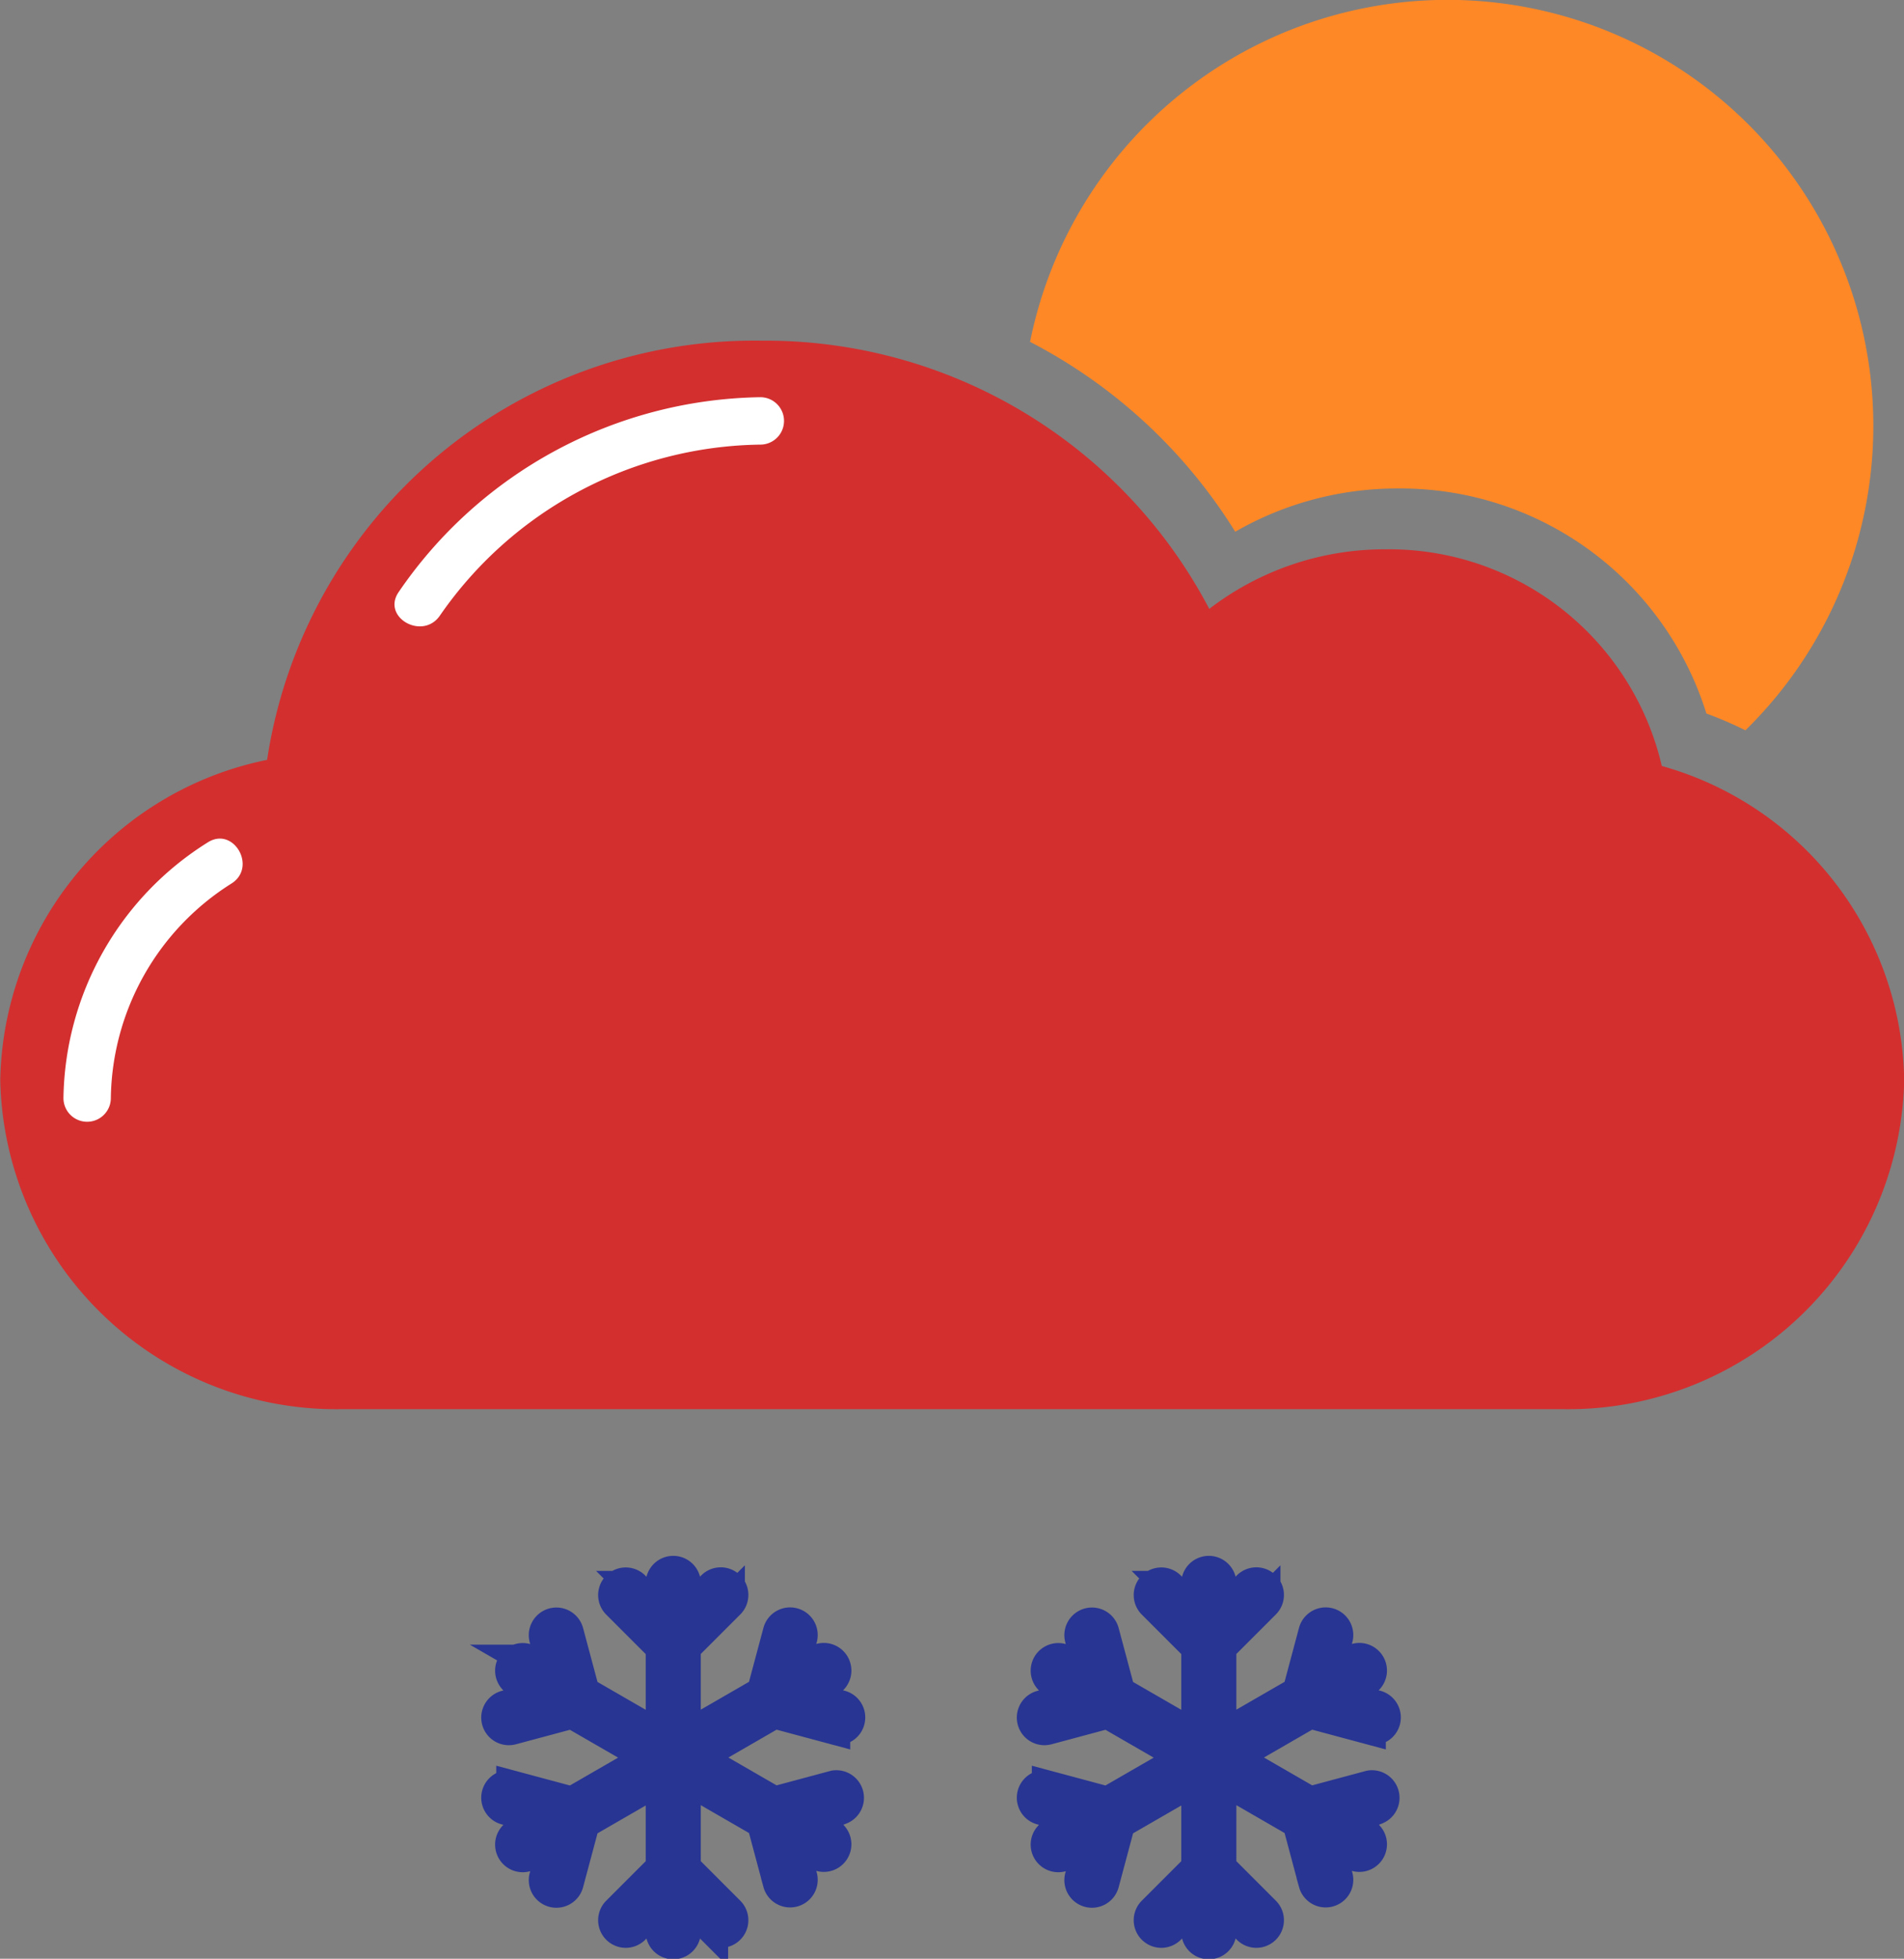 <svg data-name="13d" xmlns="http://www.w3.org/2000/svg" width="30.218" height="31.072" viewBox="0 0 30.218 31.072">
    <rect x="0" y="0" width="30.218" height="31.072" fill="#808080" stroke="none"/>
    <g data-name="Group 184503">
        <g data-name="Group 184502">
            <g data-name="Group 184498">
                <path data-name="Path 14447" d="M268.217 191.183a4.444 4.444 0 0 0-4.388-3.437 4.567 4.567 0 0 0-2.794.945 7.952 7.952 0 0 0-7.1-4.255 7.822 7.822 0 0 0-7.853 6.65 5.282 5.282 0 0 0-4.235 5.085 5.335 5.335 0 0 0 5.417 5.215h19.383a5.335 5.335 0 0 0 5.417-5.215 5.263 5.263 0 0 0-3.847-4.988z" transform="translate(-241.843 -179.032)" style="fill:#d32f2f"/>
                <path data-name="Path 14524" d="M285.556 46.865a5.149 5.149 0 0 1 2.589-.686 5.082 5.082 0 0 1 4.889 3.57 6.019 6.019 0 0 1 .619.266 6.758 6.758 0 1 0-11.353-6.162 8.347 8.347 0 0 1 3.256 3.012z" transform="translate(-265.952 -38.43)" style="fill:#ff8826"/>
                <path data-name="Path 14530" d="m81.443 398.731-.954.256-1.23-.71 1.23-.71.954.256a.188.188 0 0 0 .1-.363l-.593-.159.418-.241a.188.188 0 0 0-.19-.325l-.416.24.158-.591a.188.188 0 0 0-.363-.1l-.256.957-1.23.71v-1.42l.7-.7a.188.188 0 0 0-.266-.266l-.433.433v-.482a.188.188 0 0 0-.376 0V396l-.433-.433a.188.188 0 0 0-.266.266l.7.7v1.42l-1.23-.71-.256-.957a.188.188 0 0 0-.363.1l.158.591-.416-.24a.188.188 0 0 0-.19.325l.418.241-.593.159a.188.188 0 0 0 .1.363l.954-.256 1.23.71-1.23.71-.954-.256a.188.188 0 0 0-.1.363l.593.159-.418.241a.188.188 0 0 0 .19.325l.416-.24-.158.591a.188.188 0 0 0 .363.1l.256-.957 1.23-.71v1.42l-.7.7a.188.188 0 0 0 .266.266l.433-.433v.482a.188.188 0 0 0 .376 0v-.482l.433.433a.188.188 0 0 0 .266-.266l-.7-.7V398.6l1.23.71.256.957a.188.188 0 0 0 .363-.1l-.158-.591.416.24a.188.188 0 0 0 .19-.325l-.418-.241.593-.159a.188.188 0 0 0-.1-.36z" transform="translate(-68.199 -370.397)" style="fill:#283593;stroke:#283593;stroke-width:.5px"/>
                <path data-name="Path 14531" d="m113.31 398.731-.954.256-1.23-.71 1.23-.71.954.256a.188.188 0 0 0 .1-.363l-.593-.159.418-.241a.188.188 0 0 0-.19-.325l-.416.24.158-.591a.188.188 0 0 0-.363-.1l-.256.957-1.23.71v-1.42l.7-.7a.188.188 0 0 0-.266-.266l-.433.433v-.482a.188.188 0 0 0-.376 0V396l-.433-.433a.188.188 0 0 0-.266.266l.7.7v1.42l-1.23-.71-.256-.957a.188.188 0 0 0-.363.1l.158.591-.416-.24a.188.188 0 0 0-.19.325l.418.241-.593.159a.188.188 0 0 0 .1.363l.954-.256 1.23.71-1.23.71-.954-.256a.188.188 0 0 0-.1.363l.593.159-.418.241a.188.188 0 0 0 .19.325l.416-.24-.158.591a.188.188 0 0 0 .363.1l.256-.957 1.23-.71v1.42l-.7.7a.188.188 0 0 0 .266.266l.433-.433v.482a.188.188 0 0 0 .376 0v-.482l.433.433a.188.188 0 0 0 .266-.266l-.7-.7V398.6l1.23.71.256.957a.188.188 0 0 0 .363-.1l-.158-.591.416.24a.188.188 0 0 0 .19-.325l-.418-.241.593-.159a.188.188 0 0 0-.1-.36z" transform="translate(-91.566 -370.397)" style="fill:#283593;stroke:#283593;stroke-width:.5px"/>
            </g>
            <g data-name="Group 184501">
                <g data-name="Group 184499">
                    <path data-name="Path 14448" d="M266.03 191.266a6.281 6.281 0 0 1 5.088-2.716.376.376 0 0 0 0-.752 7.077 7.077 0 0 0-5.738 3.088c-.279.4.373.774.65.38z" transform="translate(-259.051 -181.497)" style="fill:#fff"/>
                </g>
                <g data-name="Group 184500">
                    <path data-name="Path 14449" d="M246.365 218.167a4.088 4.088 0 0 1 1.917-3.406c.407-.26.03-.912-.38-.65a4.866 4.866 0 0 0-2.289 4.055.376.376 0 0 0 .752 0z" transform="translate(-244.606 -200.747)" style="fill:#fff"/>
                </g>
            </g>
        </g>
    </g>
</svg>
